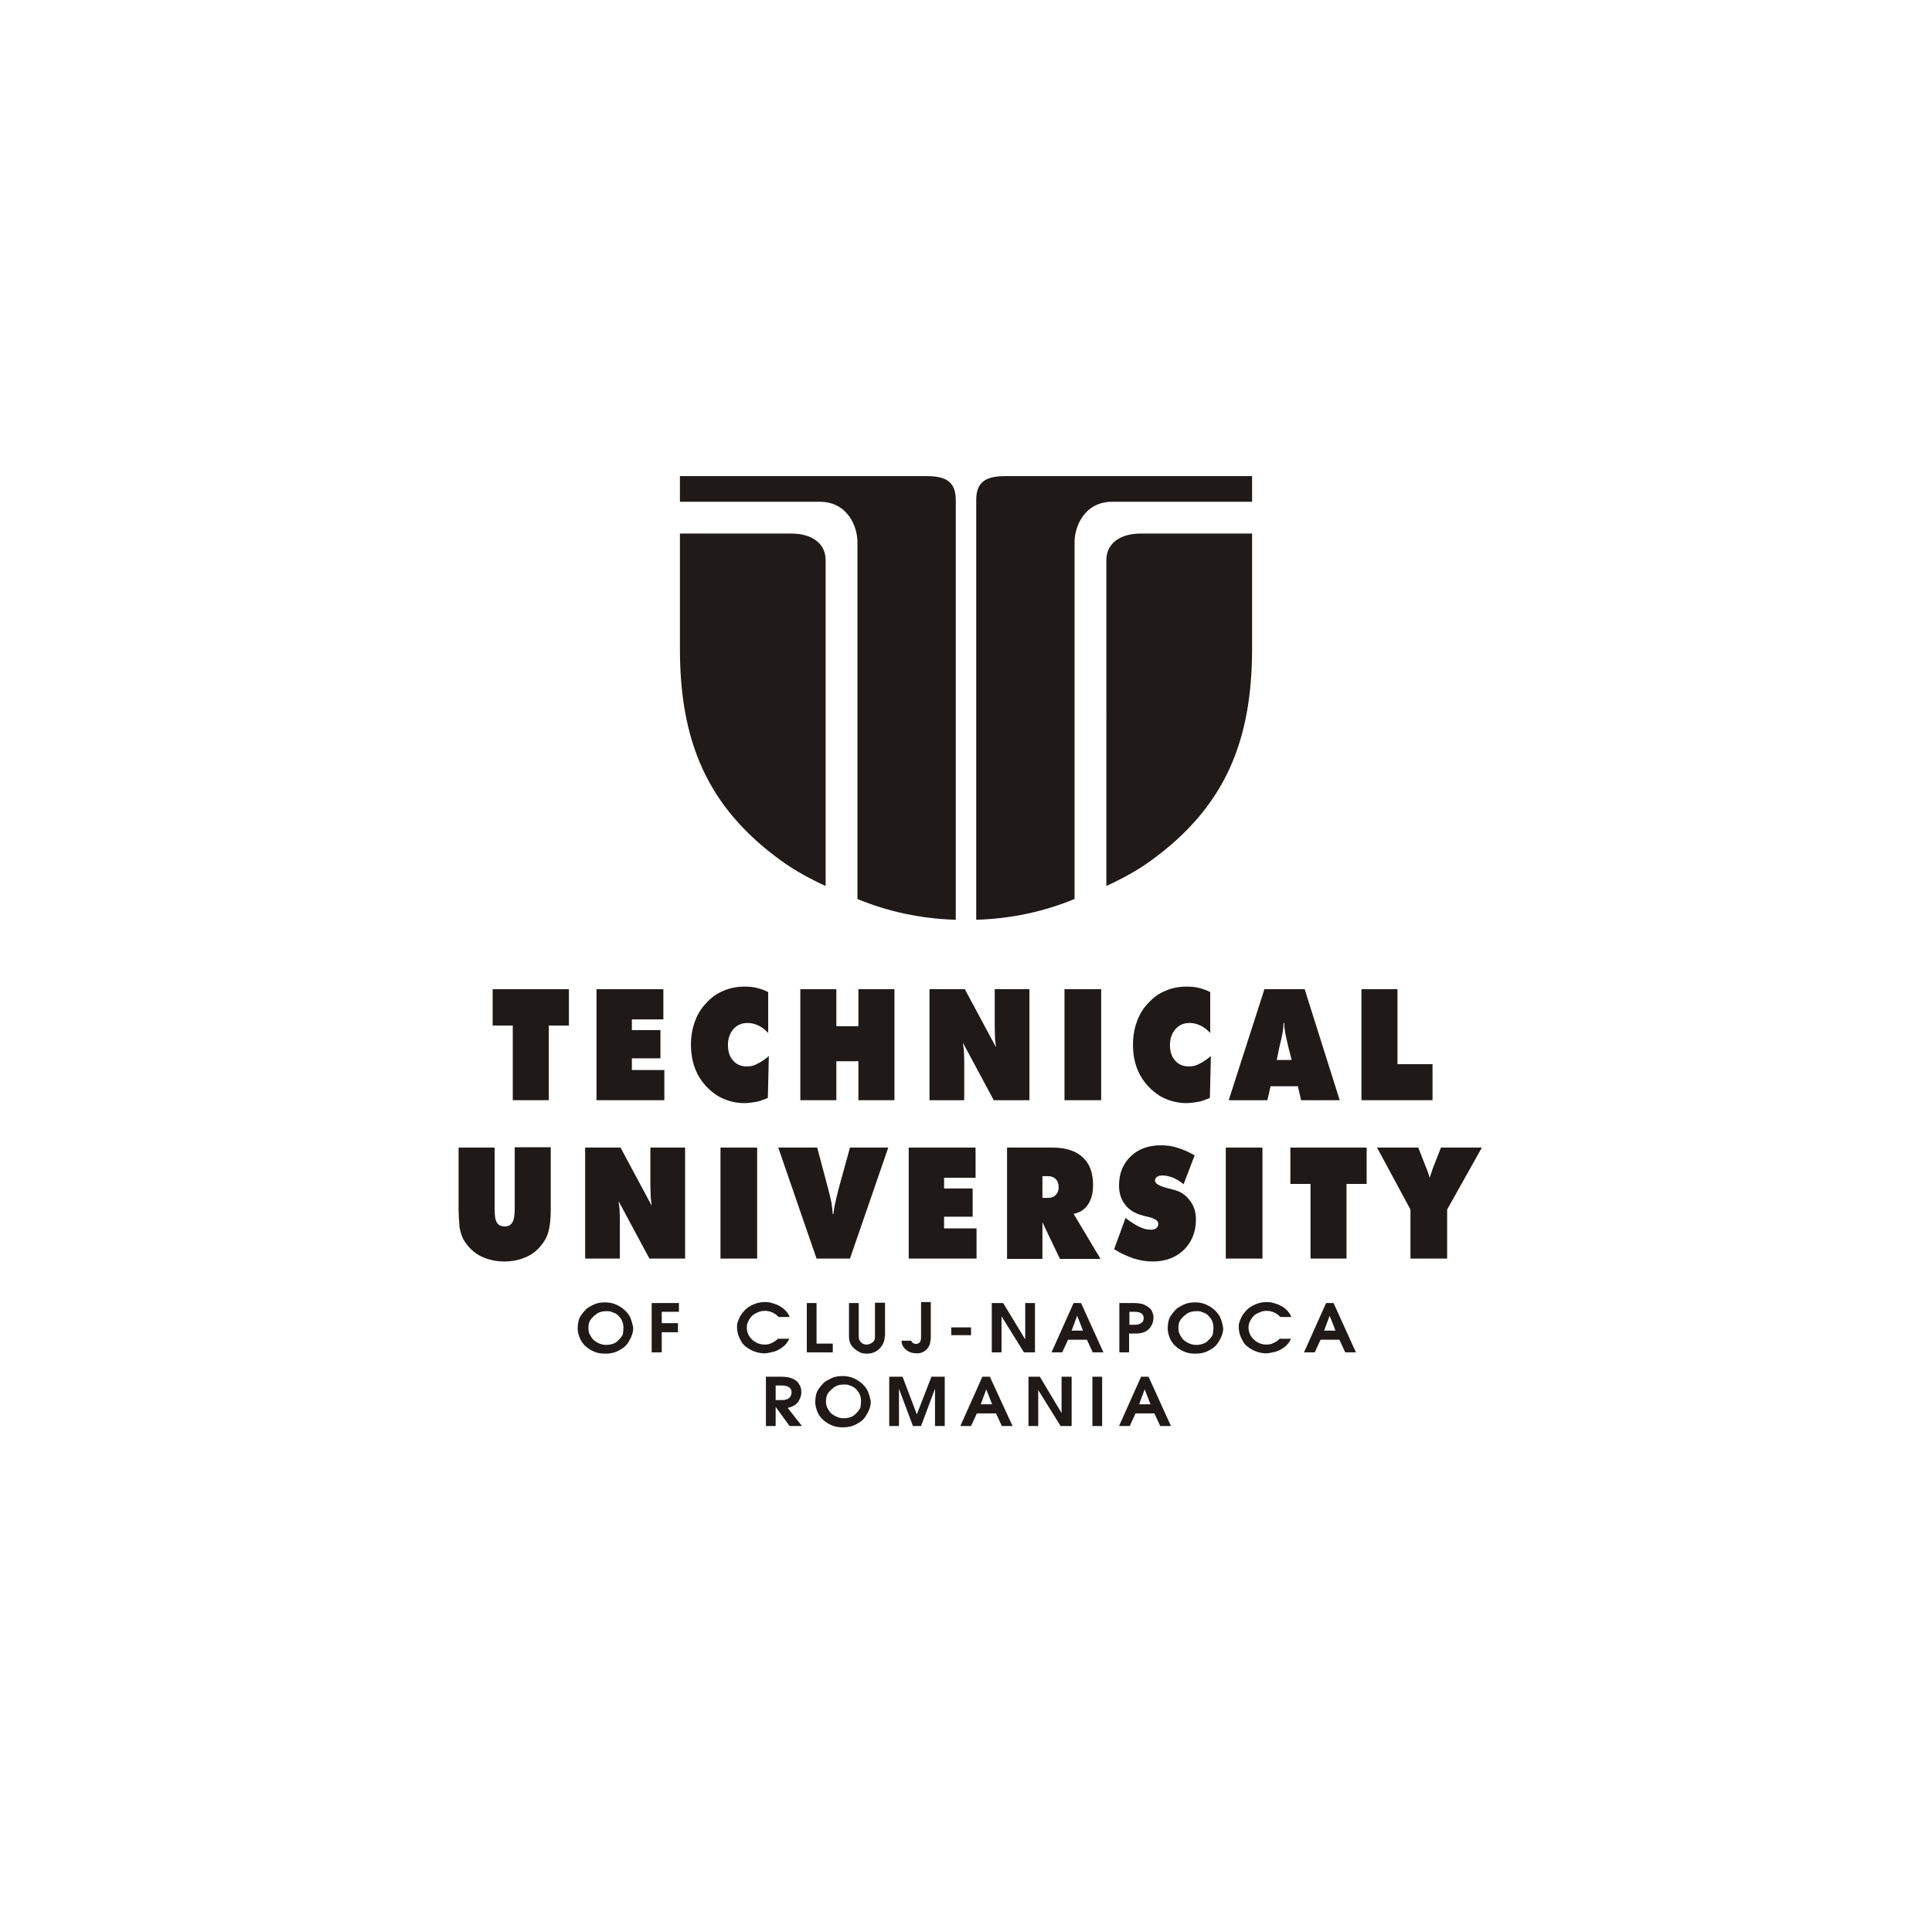 <?xml version="1.0" encoding="UTF-8" standalone="no"?>
<!-- Generator: Adobe Illustrator 25.2.3, SVG Export Plug-In . SVG Version: 6.00 Build 0)  -->

<svg
   version="1.1"
   id="Layer_1"
   x="0px"
   y="0px"
   viewBox="0 0 595.3 595.3"
   style="enable-background:new 0 0 595.3 595.3;"
   xml:space="preserve"
   sodipodi:docname="utcn_logo.svg"
   inkscape:version="1.3.2 (091e20e, 2023-11-25, custom)"
   xmlns:inkscape="http://www.inkscape.org/namespaces/inkscape"
   xmlns:sodipodi="http://sodipodi.sourceforge.net/DTD/sodipodi-0.dtd"
   xmlns="http://www.w3.org/2000/svg"
   xmlns:svg="http://www.w3.org/2000/svg"><defs
   id="defs27">
	
	
	
	
	
	
	
	
	
	
	
	
	
	
	
	
	
	
	
	
	
	
	
	
	
	
	
	
	
	
	
	
	
	
	
	
	
	
	
	
	
	
	
</defs><sodipodi:namedview
   id="namedview27"
   pagecolor="#505050"
   bordercolor="#eeeeee"
   borderopacity="1"
   inkscape:showpageshadow="0"
   inkscape:pageopacity="0"
   inkscape:pagecheckerboard="0"
   inkscape:deskcolor="#505050"
   inkscape:zoom="1.9704351"
   inkscape:cx="297.39624"
   inkscape:cy="297.64999"
   inkscape:window-width="2560"
   inkscape:window-height="1369"
   inkscape:window-x="-8"
   inkscape:window-y="-8"
   inkscape:window-maximized="1"
   inkscape:current-layer="Layer_1" />
<style
   type="text/css"
   id="style1">
	.st0{fill:#1F1A17;}
	.st1{fill-rule:evenodd;clip-rule:evenodd;fill:#1F1A17;}
	.st2{fill-rule:evenodd;clip-rule:evenodd;fill:#A8261C;}
</style>
<path
   class="st0"
   d="m 195.1,409.7 c -0.1,0.9 -0.4,2 -1.1,3.2 -0.6,1.2 -1.4,2.1 -2.4,2.7 -1,0.6 -1.8,1 -2.6,1.2 -0.8,0.2 -1.6,0.3 -2.6,0.3 -1.3,0 -2.5,-0.2 -3.7,-0.8 -1.1,-0.5 -2,-1.2 -2.7,-1.9 -0.7,-0.8 -1.2,-1.6 -1.5,-2.5 -0.3,-0.9 -0.5,-1.7 -0.5,-2.5 0,-1.7 0.3,-3 0.9,-3.9 0.6,-0.9 1.2,-1.6 1.7,-2.1 0.5,-0.5 1.3,-0.9 2.3,-1.4 1,-0.5 2.2,-0.7 3.6,-0.7 1.1,0 2.3,0.2 3.4,0.7 1.1,0.5 2,1.1 2.8,1.9 0.8,0.8 1.3,1.5 1.6,2.3 0.3,0.8 0.5,1.4 0.6,2 0.2,0.4 0.2,0.9 0.2,1.5 z m -3,-0.5 c 0,-0.7 -0.1,-1.3 -0.3,-1.9 -0.2,-0.6 -0.6,-1.2 -1,-1.6 -0.4,-0.5 -0.9,-0.9 -1.4,-1.1 -0.5,-0.2 -1,-0.4 -1.3,-0.5 -0.4,-0.1 -0.8,-0.1 -1.1,-0.1 -1.4,0 -2.6,0.3 -3.5,1.1 -0.9,0.7 -1.5,1.4 -1.8,2 -0.3,0.6 -0.4,1.4 -0.4,2.2 0,0.5 0.1,1 0.2,1.4 0.2,0.5 0.5,1 0.9,1.6 0.4,0.6 1.1,1.1 1.9,1.5 0.8,0.4 1.6,0.6 2.4,0.6 1.5,0 2.7,-0.4 3.5,-1.1 0.8,-0.8 1.4,-1.4 1.7,-2.1 0.1,-0.7 0.2,-1.3 0.2,-2 z"
   id="path1" /><polygon
   class="st0"
   points="203.9,407.7 208.9,407.7 208.9,410.5 203.9,410.5 203.9,416.7 200.8,416.7 200.8,401.5 209.2,401.5 209.2,404.2 203.9,404.2 "
   id="polygon1" /><path
   class="st0"
   d="m 243.3,405.8 h -3.4 c -1.2,-1.3 -2.7,-1.9 -4.3,-1.9 -0.5,0 -1,0.1 -1.4,0.2 -0.4,0.1 -1,0.4 -1.6,0.7 -0.6,0.3 -1.2,0.9 -1.7,1.7 -0.5,0.8 -0.8,1.6 -0.8,2.5 0,1.5 0.6,2.8 1.7,3.8 1.1,1 2.4,1.5 3.8,1.5 0.8,0 1.5,-0.1 2.2,-0.5 0.7,-0.3 1.3,-0.7 1.9,-1.3 h 3.5 c -0.5,1.1 -1.2,2 -2.2,2.7 -1,0.7 -1.8,1.1 -2.6,1.3 -0.8,0.2 -1.4,0.3 -1.8,0.4 -0.5,0.1 -0.9,0.1 -1.4,0.1 -1.5,-0.1 -2.9,-0.5 -4.1,-1.2 -1.2,-0.7 -2.1,-1.4 -2.6,-2.3 -0.5,-0.9 -0.9,-1.7 -1.1,-2.4 -0.2,-0.7 -0.3,-1.5 -0.3,-2.3 0,-0.4 0,-0.8 0.1,-1.1 0.1,-0.4 0.3,-0.9 0.6,-1.6 0.3,-0.7 0.8,-1.4 1.5,-2.2 0.7,-0.8 1.6,-1.4 2.7,-1.9 1.1,-0.5 2.3,-0.8 3.6,-0.8 0.5,0 1,0 1.5,0.1 0.5,0.1 1.1,0.3 2,0.6 0.8,0.3 1.7,0.8 2.5,1.5 0.8,0.7 1.4,1.5 1.7,2.4 z"
   id="path2" /><polygon
   class="st0"
   points="248.6,401.5 251.6,401.5 251.6,414 256.6,414 256.6,416.7 248.6,416.7 "
   id="polygon2" /><path
   class="st0"
   d="m 272.6,411.8 c 0,0.9 -0.2,1.7 -0.7,2.6 -0.5,0.8 -1.1,1.5 -2,2 -0.9,0.5 -1.8,0.7 -2.8,0.7 -0.8,0 -1.5,-0.1 -2.1,-0.4 -0.7,-0.3 -1.4,-0.8 -2.2,-1.6 -0.8,-0.8 -1.2,-1.9 -1.2,-3.4 v -10.2 h 3 v 10.2 c 0,0.8 0.2,1.4 0.7,1.9 0.5,0.5 1.1,0.7 1.7,0.7 0.4,0 0.7,-0.1 1,-0.2 0.3,-0.1 0.6,-0.3 1,-0.6 0.4,-0.3 0.6,-0.9 0.6,-1.7 v -10.4 h 3.1 v 10.4 z"
   id="path3" /><path
   class="st0"
   d="m 286.7,412.8 c 0,1.2 -0.4,2.2 -1.2,3 -0.8,0.8 -1.8,1.2 -2.9,1.2 -1.4,0 -2.5,-0.3 -3.4,-1.1 -0.9,-0.7 -1.4,-1.6 -1.4,-2.8 h 3 c 0,0.3 0.2,0.5 0.5,0.7 0.3,0.2 0.6,0.3 1,0.3 0.5,0 0.8,-0.2 1.1,-0.5 0.2,-0.3 0.4,-0.8 0.4,-1.4 v -11 h 3 v 11.6 z"
   id="path4" /><rect
   x="293.1"
   y="409"
   class="st0"
   width="6.1"
   height="2.4"
   id="rect4" /><polygon
   class="st0"
   points="308.6,405.6 308.6,416.7 305.6,416.7 305.6,401.5 309.1,401.5 315.9,412.7 315.9,401.5 318.9,401.5 318.9,416.7 315.5,416.7 "
   id="polygon4" /><path
   class="st0"
   d="m 340,416.7 h -3.3 l -1.8,-3.9 h -5.8 l -1.8,3.9 H 324 l 6.8,-15.2 h 2.3 z m -6.3,-6.7 -1.8,-4.6 -1.7,4.6 z"
   id="path5" /><path
   class="st0"
   d="m 355.4,406.3 c -0.1,1.4 -0.6,2.5 -1.6,3.4 -0.9,0.8 -2.2,1.2 -3.9,1.2 h -2 v 5.8 h -3 v -15.2 h 4.5 c 1.5,0 2.7,0.2 3.7,0.8 0.9,0.5 1.5,1 1.8,1.6 0.2,0.6 0.4,1 0.5,1.4 0,0.3 0,0.7 0,1 z m -3,-0.1 c 0,-1.3 -0.9,-2 -2.8,-2 H 348 v 4 h 1.5 c 0.9,0 1.6,-0.2 2.1,-0.5 0.6,-0.4 0.8,-0.9 0.8,-1.5 z"
   id="path6" /><path
   class="st0"
   d="m 376.9,409.7 c -0.1,0.9 -0.4,2 -1.1,3.2 -0.6,1.2 -1.4,2.1 -2.4,2.7 -1,0.6 -1.8,1 -2.6,1.2 -0.8,0.2 -1.6,0.3 -2.6,0.3 -1.3,0 -2.5,-0.2 -3.7,-0.8 -1.1,-0.5 -2,-1.2 -2.7,-1.9 -0.7,-0.8 -1.2,-1.6 -1.5,-2.5 -0.3,-0.9 -0.5,-1.7 -0.5,-2.5 0,-1.7 0.3,-3 0.9,-3.9 0.6,-0.9 1.2,-1.6 1.7,-2.1 0.5,-0.5 1.3,-0.9 2.3,-1.4 1,-0.5 2.2,-0.7 3.6,-0.7 1.1,0 2.3,0.2 3.4,0.7 1.1,0.5 2,1.1 2.8,1.9 0.8,0.8 1.3,1.5 1.6,2.3 0.3,0.8 0.5,1.4 0.6,2 0.1,0.4 0.2,0.9 0.2,1.5 z m -3,-0.5 c 0,-0.7 -0.1,-1.3 -0.3,-1.9 -0.2,-0.6 -0.6,-1.2 -1,-1.6 -0.4,-0.5 -0.9,-0.9 -1.4,-1.1 -0.5,-0.2 -1,-0.4 -1.3,-0.5 -0.4,-0.1 -0.8,-0.1 -1.1,-0.1 -1.4,0 -2.6,0.3 -3.5,1.1 -0.9,0.7 -1.5,1.4 -1.8,2 -0.3,0.6 -0.4,1.4 -0.4,2.2 0,0.5 0.1,1 0.2,1.4 0.2,0.5 0.5,1 0.9,1.6 0.4,0.6 1.1,1.1 1.9,1.5 0.8,0.4 1.6,0.6 2.4,0.6 1.5,0 2.7,-0.4 3.5,-1.1 0.8,-0.8 1.4,-1.4 1.7,-2.1 0,-0.7 0.2,-1.3 0.2,-2 z"
   id="path7" /><path
   class="st0"
   d="m 397.9,405.8 h -3.4 c -1.2,-1.3 -2.7,-1.9 -4.3,-1.9 -0.5,0 -1,0.1 -1.4,0.2 -0.4,0.1 -1,0.4 -1.6,0.7 -0.6,0.3 -1.2,0.9 -1.7,1.7 -0.5,0.8 -0.8,1.6 -0.8,2.5 0,1.5 0.6,2.8 1.7,3.8 1.1,1 2.4,1.5 3.8,1.5 0.8,0 1.5,-0.1 2.2,-0.5 0.7,-0.3 1.3,-0.7 1.9,-1.3 h 3.5 c -0.5,1.1 -1.2,2 -2.2,2.7 -1,0.7 -1.8,1.1 -2.6,1.3 -0.8,0.2 -1.4,0.3 -1.8,0.4 -0.5,0.1 -0.9,0.1 -1.4,0.1 -1.5,-0.1 -2.9,-0.5 -4.1,-1.2 -1.2,-0.7 -2.1,-1.4 -2.6,-2.3 -0.5,-0.9 -0.9,-1.7 -1.1,-2.4 -0.2,-0.7 -0.3,-1.5 -0.3,-2.3 0,-0.4 0,-0.8 0.1,-1.1 0.1,-0.4 0.3,-0.9 0.6,-1.6 0.3,-0.7 0.8,-1.4 1.5,-2.2 0.7,-0.8 1.6,-1.4 2.7,-1.9 1.1,-0.5 2.3,-0.8 3.6,-0.8 0.5,0 1,0 1.5,0.1 0.5,0.1 1.1,0.3 2,0.6 0.8,0.3 1.7,0.8 2.5,1.5 0.8,0.7 1.3,1.5 1.7,2.4 z"
   id="path8" /><path
   class="st0"
   d="m 417.8,416.7 h -3.3 l -1.8,-3.9 h -5.8 l -1.8,3.9 h -3.3 l 6.8,-15.2 h 2.3 z m -6.3,-6.7 -1.8,-4.6 -1.7,4.6 z"
   id="path9" /><polygon
   class="st0"
   points="151.8,316 151.8,304.8 175.3,304.8 175.3,316 169.1,316 169.1,339 158,339 158,316 "
   id="polygon9" /><polygon
   class="st0"
   points="204.4,304.8 204.4,314.1 194.7,314.1 194.7,317.4 203.5,317.4 203.5,326.1 194.7,326.1 194.7,329.7 204.7,329.7 204.7,339 183.8,339 183.8,304.8 "
   id="polygon10" /><path
   class="st0"
   d="m 236.8,318.4 c -1,-1.1 -2,-1.9 -3.1,-2.4 -1,-0.5 -2.2,-0.8 -3.3,-0.8 -1.8,0 -3.3,0.6 -4.4,1.9 -1.1,1.2 -1.7,2.9 -1.7,4.9 0,2 0.5,3.6 1.6,4.8 1,1.2 2.5,1.8 4.2,1.8 1.1,0 2.2,-0.2 3.2,-0.8 1.1,-0.5 2.3,-1.3 3.6,-2.4 l -0.3,12.9 c -1.2,0.5 -2.4,1 -3.6,1.2 -1.2,0.2 -2.4,0.4 -3.6,0.4 -1.5,0 -2.9,-0.2 -4.4,-0.6 -1.4,-0.4 -2.6,-0.9 -3.8,-1.6 -2.7,-1.7 -4.8,-4 -6.2,-6.6 -1.4,-2.7 -2.1,-5.7 -2.1,-9.2 0,-2.5 0.4,-4.9 1.2,-7.1 0.8,-2.2 1.9,-4.1 3.5,-5.7 1.5,-1.7 3.3,-3 5.3,-3.8 2,-0.9 4.2,-1.3 6.6,-1.3 1.3,0 2.5,0.1 3.7,0.4 1.2,0.3 2.4,0.7 3.5,1.3 v 12.7 z"
   id="path10" /><polygon
   class="st0"
   points="257.7,304.8 257.7,316.2 264.5,316.2 264.5,304.8 275.6,304.8 275.6,339 264.5,339 264.5,327 257.7,327 257.7,339 246.6,339 246.6,304.8 "
   id="polygon11" /><path
   class="st0"
   d="m 286.4,339 v -34.2 h 10.9 l 9.6,17.9 c -0.1,-0.8 -0.2,-1.7 -0.3,-2.6 0,-1 -0.1,-2.2 -0.1,-3.8 v -11.5 h 10.7 V 339 h -11 l -9.5,-17.7 c 0.1,0.8 0.2,1.6 0.3,2.4 0,0.9 0.1,1.9 0.1,3 V 339 Z"
   id="path11" /><rect
   x="328"
   y="304.8"
   class="st0"
   width="11.3"
   height="34.2"
   id="rect11" /><path
   class="st0"
   d="m 373,318.4 c -1,-1.1 -2,-1.9 -3.1,-2.4 -1,-0.5 -2.2,-0.8 -3.3,-0.8 -1.8,0 -3.3,0.6 -4.4,1.9 -1.1,1.2 -1.7,2.9 -1.7,4.9 0,2 0.5,3.6 1.6,4.8 1,1.2 2.5,1.8 4.2,1.8 1.1,0 2.2,-0.2 3.2,-0.8 1.1,-0.5 2.3,-1.3 3.6,-2.4 l -0.3,12.9 c -1.2,0.5 -2.4,1 -3.6,1.2 -1.2,0.2 -2.4,0.4 -3.6,0.4 -1.5,0 -2.9,-0.2 -4.4,-0.6 -1.4,-0.4 -2.6,-0.9 -3.8,-1.6 -2.7,-1.7 -4.8,-4 -6.2,-6.6 -1.4,-2.7 -2.1,-5.7 -2.1,-9.2 0,-2.5 0.4,-4.9 1.2,-7.1 0.8,-2.2 1.9,-4.1 3.5,-5.7 1.5,-1.7 3.3,-3 5.3,-3.8 2,-0.9 4.2,-1.3 6.6,-1.3 1.3,0 2.5,0.1 3.7,0.4 1.2,0.3 2.4,0.7 3.5,1.3 v 12.7 z"
   id="path12" /><path
   class="st0"
   d="m 378.6,339 11,-34.2 H 402 l 10.8,34.2 h -11.9 l -1,-4.3 h -8.4 l -1,4.3 z m 14.8,-12.4 h 4.6 l -1,-3.9 c -0.5,-2 -0.8,-3.5 -1,-4.5 -0.2,-1.1 -0.3,-2.1 -0.3,-3 h -0.2 c 0,0.9 -0.1,1.9 -0.3,3 -0.2,1.1 -0.5,2.6 -1,4.5 z"
   id="path13" /><polygon
   class="st0"
   points="430.6,304.8 430.6,327.9 441.4,327.9 441.4,339 419.5,339 419.5,304.8 "
   id="polygon13" /><path
   class="st0"
   d="m 141.3,372.2 v -18.6 h 11.1 v 18.7 c 0,2.2 0.2,3.6 0.7,4.4 0.5,0.8 1.3,1.2 2.4,1.2 1.1,0 1.9,-0.4 2.4,-1.3 0.5,-0.8 0.7,-2.3 0.7,-4.4 v -18.7 h 11.1 v 18.6 c 0,2.4 -0.1,4.4 -0.4,6 -0.3,1.6 -0.7,2.9 -1.4,4 -1.3,2.1 -2.9,3.8 -5.1,4.9 -2.2,1.1 -4.6,1.7 -7.4,1.7 -2.7,0 -5.2,-0.6 -7.4,-1.7 -2.1,-1.1 -3.8,-2.8 -5.1,-4.9 -0.6,-1.1 -1,-2.3 -1.3,-3.9 -0.1,-1.5 -0.3,-3.6 -0.3,-6 z"
   id="path14" /><path
   class="st0"
   d="m 180.3,387.8 v -34.2 h 10.9 l 9.6,17.9 c -0.1,-0.8 -0.2,-1.7 -0.3,-2.6 0,-1 -0.1,-2.2 -0.1,-3.8 v -11.5 h 10.7 v 34.2 h -11 l -9.5,-17.7 c 0.1,0.8 0.2,1.6 0.3,2.4 0,0.9 0.1,1.9 0.1,3 v 12.3 z"
   id="path15" /><rect
   x="222"
   y="353.6"
   class="st0"
   width="11.3"
   height="34.2"
   id="rect15" /><path
   class="st0"
   d="m 251.6,387.8 -11.8,-34.2 h 12 l 3.3,12.4 c 0.5,1.8 0.8,3.3 1.1,4.6 0.2,1.2 0.3,2.4 0.4,3.5 h 0.2 c 0.1,-1.1 0.3,-2.4 0.6,-3.6 0.3,-1.3 0.6,-2.7 1,-4.2 l 3.5,-12.7 h 11.8 l -11.8,34.2 z"
   id="path16" /><polygon
   class="st0"
   points="300.6,353.6 300.6,362.9 290.9,362.9 290.9,366.2 299.7,366.2 299.7,374.9 290.9,374.9 290.9,378.5 300.9,378.5 300.9,387.8 280,387.8 280,353.6 "
   id="polygon16" /><path
   class="st0"
   d="m 310.3,387.8 v -34.2 h 14 c 4.1,0 7.2,1 9.3,3 2.2,2 3.2,4.8 3.2,8.6 0,2.4 -0.5,4.4 -1.6,6 -1.1,1.6 -2.6,2.5 -4.4,2.8 l 8.3,13.9 h -12.5 l -5.4,-11.3 v 11.3 h -10.9 z m 10.9,-25.4 v 6.7 h 1.7 c 1,0 1.9,-0.3 2.4,-0.9 0.6,-0.6 0.9,-1.4 0.9,-2.4 0,-1.1 -0.3,-1.9 -0.9,-2.5 -0.6,-0.6 -1.4,-0.9 -2.4,-0.9 z"
   id="path17" /><path
   class="st0"
   d="m 343.3,384.9 3.5,-9.6 c 1.6,1.2 3,2.1 4.2,2.7 1.3,0.6 2.4,0.9 3.5,0.9 0.8,0 1.4,-0.1 1.8,-0.5 0.4,-0.3 0.6,-0.8 0.6,-1.3 0,-1 -1.1,-1.7 -3.3,-2.2 -0.7,-0.1 -1.3,-0.3 -1.6,-0.4 -2.3,-0.6 -4.1,-1.7 -5.3,-3.3 -1.3,-1.6 -1.9,-3.6 -1.9,-5.9 0,-3.7 1.2,-6.7 3.6,-9 2.4,-2.3 5.5,-3.4 9.3,-3.4 1.8,0 3.5,0.2 5.2,0.8 1.7,0.5 3.5,1.3 5.2,2.3 l -3.4,8.9 c -1.1,-0.9 -2.1,-1.5 -3.2,-2 -1.1,-0.4 -2.1,-0.7 -3.2,-0.7 -0.8,0 -1.4,0.1 -1.8,0.4 -0.4,0.3 -0.6,0.7 -0.6,1.2 0,1 1.6,1.8 4.6,2.5 0.5,0.1 0.9,0.2 1.1,0.3 2.1,0.5 3.8,1.6 5,3.3 1.3,1.6 1.9,3.6 1.9,5.9 0,3.8 -1.3,6.9 -3.7,9.3 -2.5,2.4 -5.7,3.6 -9.6,3.6 -2,0 -4,-0.3 -6.1,-1 -1.7,-0.6 -3.8,-1.5 -5.8,-2.8 z"
   id="path18" /><rect
   x="377.7"
   y="353.6"
   class="st0"
   width="11.3"
   height="34.2"
   id="rect18" /><polygon
   class="st0"
   points="397.6,364.8 397.6,353.6 421.1,353.6 421.1,364.8 414.9,364.8 414.9,387.8 403.8,387.8 403.8,364.8 "
   id="polygon18" /><path
   class="st0"
   d="M 434.6,387.8 V 372.7 L 424.3,353.6 H 437 l 2.6,6.6 c 0.3,0.6 0.5,1.4 0.9,2.6 v 0.2 c 0.2,-0.6 0.4,-1.3 0.8,-2.4 0,-0.2 0.1,-0.3 0.1,-0.4 l 2.6,-6.6 h 12.6 l -10.7,19.1 v 15.1 z"
   id="path19" /><path
   class="st0"
   d="m 247.1,439.4 h -3.8 l -4.3,-5.9 v 5.9 h -3 v -15.2 h 4.4 c 0.7,0 1.3,0 1.9,0.1 0.5,0 1.1,0.2 1.9,0.5 0.7,0.3 1.3,0.7 1.7,1.2 0.4,0.6 0.7,1.1 0.8,1.5 0.2,0.5 0.2,1 0.2,1.6 0,1 -0.4,2 -1,2.9 -0.7,0.9 -1.7,1.5 -3.2,1.8 z M 243.9,429 c 0,-1.4 -1.1,-2.1 -3.2,-2.1 H 239 v 4.5 h 1.9 c 1,0 1.7,-0.2 2.2,-0.6 0.5,-0.4 0.8,-1 0.8,-1.8 z"
   id="path20" /><path
   class="st0"
   d="m 268.3,432.4 c -0.1,0.9 -0.4,2 -1.1,3.2 -0.6,1.2 -1.4,2.1 -2.4,2.7 -1,0.6 -1.8,1 -2.6,1.2 -0.8,0.2 -1.6,0.3 -2.6,0.3 -1.3,0 -2.5,-0.2 -3.7,-0.8 -1.1,-0.5 -2,-1.2 -2.7,-1.9 -0.7,-0.8 -1.2,-1.6 -1.5,-2.5 -0.3,-0.9 -0.5,-1.7 -0.5,-2.5 0,-1.7 0.3,-3 0.9,-3.9 0.6,-0.9 1.2,-1.6 1.7,-2.1 0.5,-0.5 1.3,-0.9 2.3,-1.4 1,-0.5 2.2,-0.7 3.6,-0.7 1.1,0 2.3,0.2 3.4,0.7 1.1,0.5 2,1.1 2.8,1.9 0.8,0.8 1.3,1.5 1.6,2.3 0.3,0.8 0.5,1.4 0.6,2 0.2,0.4 0.2,0.9 0.2,1.5 z m -3,-0.6 c 0,-0.7 -0.1,-1.3 -0.3,-1.9 -0.2,-0.6 -0.6,-1.2 -1,-1.6 -0.4,-0.5 -0.9,-0.9 -1.4,-1.1 -0.5,-0.2 -1,-0.4 -1.3,-0.5 -0.4,-0.1 -0.8,-0.1 -1.1,-0.1 -1.4,0 -2.6,0.3 -3.5,1.1 -0.9,0.7 -1.5,1.4 -1.8,2 -0.3,0.6 -0.4,1.4 -0.4,2.2 0,0.5 0.1,1 0.2,1.4 0.2,0.5 0.5,1 0.9,1.6 0.4,0.6 1.1,1.1 1.9,1.5 0.8,0.4 1.6,0.6 2.4,0.6 1.5,0 2.7,-0.4 3.5,-1.1 0.8,-0.8 1.4,-1.4 1.7,-2.1 0.1,-0.6 0.2,-1.2 0.2,-2 z"
   id="path21" /><polygon
   class="st0"
   points="288.1,427.9 283.8,439.4 281.3,439.4 277,427.9 277,439.4 274,439.4 274,424.2 278.1,424.2 282.5,435.8 287,424.2 291.1,424.2 291.1,439.4 288.1,439.4 "
   id="polygon21" /><path
   class="st0"
   d="m 312,439.4 h -3.3 l -1.8,-3.9 H 301 l -1.8,3.9 h -3.3 l 6.8,-15.2 h 2.3 z m -6.3,-6.7 -1.8,-4.6 -1.7,4.6 z"
   id="path22" /><polygon
   class="st0"
   points="319.9,428.3 319.9,439.4 316.9,439.4 316.9,424.2 320.4,424.2 327.1,435.4 327.1,424.2 330.2,424.2 330.2,439.4 326.8,439.4 "
   id="polygon22" /><rect
   x="336.6"
   y="424.2"
   class="st0"
   width="3"
   height="15.2"
   id="rect22" /><path
   class="st0"
   d="m 360.8,439.4 h -3.3 l -1.8,-3.9 h -5.8 l -1.8,3.9 h -3.3 l 6.8,-15.2 h 2.3 z m -6.3,-6.7 -1.8,-4.6 -1.7,4.6 z"
   id="path23" /><path
   class="st1"
   d="m 209.5,146.7 h 76 c 6.2,0 9,1.9 9,7.4 v 129.3 c -10.7,-0.3 -20.9,-2.5 -30.3,-6.4 V 167 c 0,-4.6 -2.9,-12.3 -11.5,-12.4 h -43.2 z"
   id="path24" /><path
   class="st2"
   d="m 240.7,265.2 c 4.1,3 9.1,5.7 13.7,7.8 V 172.6 c 0,-5.3 -4.4,-8.2 -10.6,-8.2 h -34.3 v 35.4 c 0,28.2 8.1,48.7 31.2,65.4"
   id="path25"
   style="fill:#201b18;fill-opacity:1" /><path
   class="st1"
   d="m 385.8,146.7 h -76 c -6.2,0 -9,1.9 -9,7.4 v 129.3 c 10.7,-0.3 20.9,-2.5 30.3,-6.4 V 167 c 0,-4.6 2.9,-12.3 11.5,-12.4 h 43.2 z"
   id="path26" /><path
   class="st2"
   d="m 354.6,265.2 c -4.1,3 -9.1,5.7 -13.7,7.8 V 172.6 c 0,-5.3 4.4,-8.2 10.6,-8.2 h 34.3 v 35.4 c 0,28.2 -8.1,48.7 -31.2,65.4"
   id="path27"
   style="fill:#201b18;fill-opacity:1" />
</svg>
